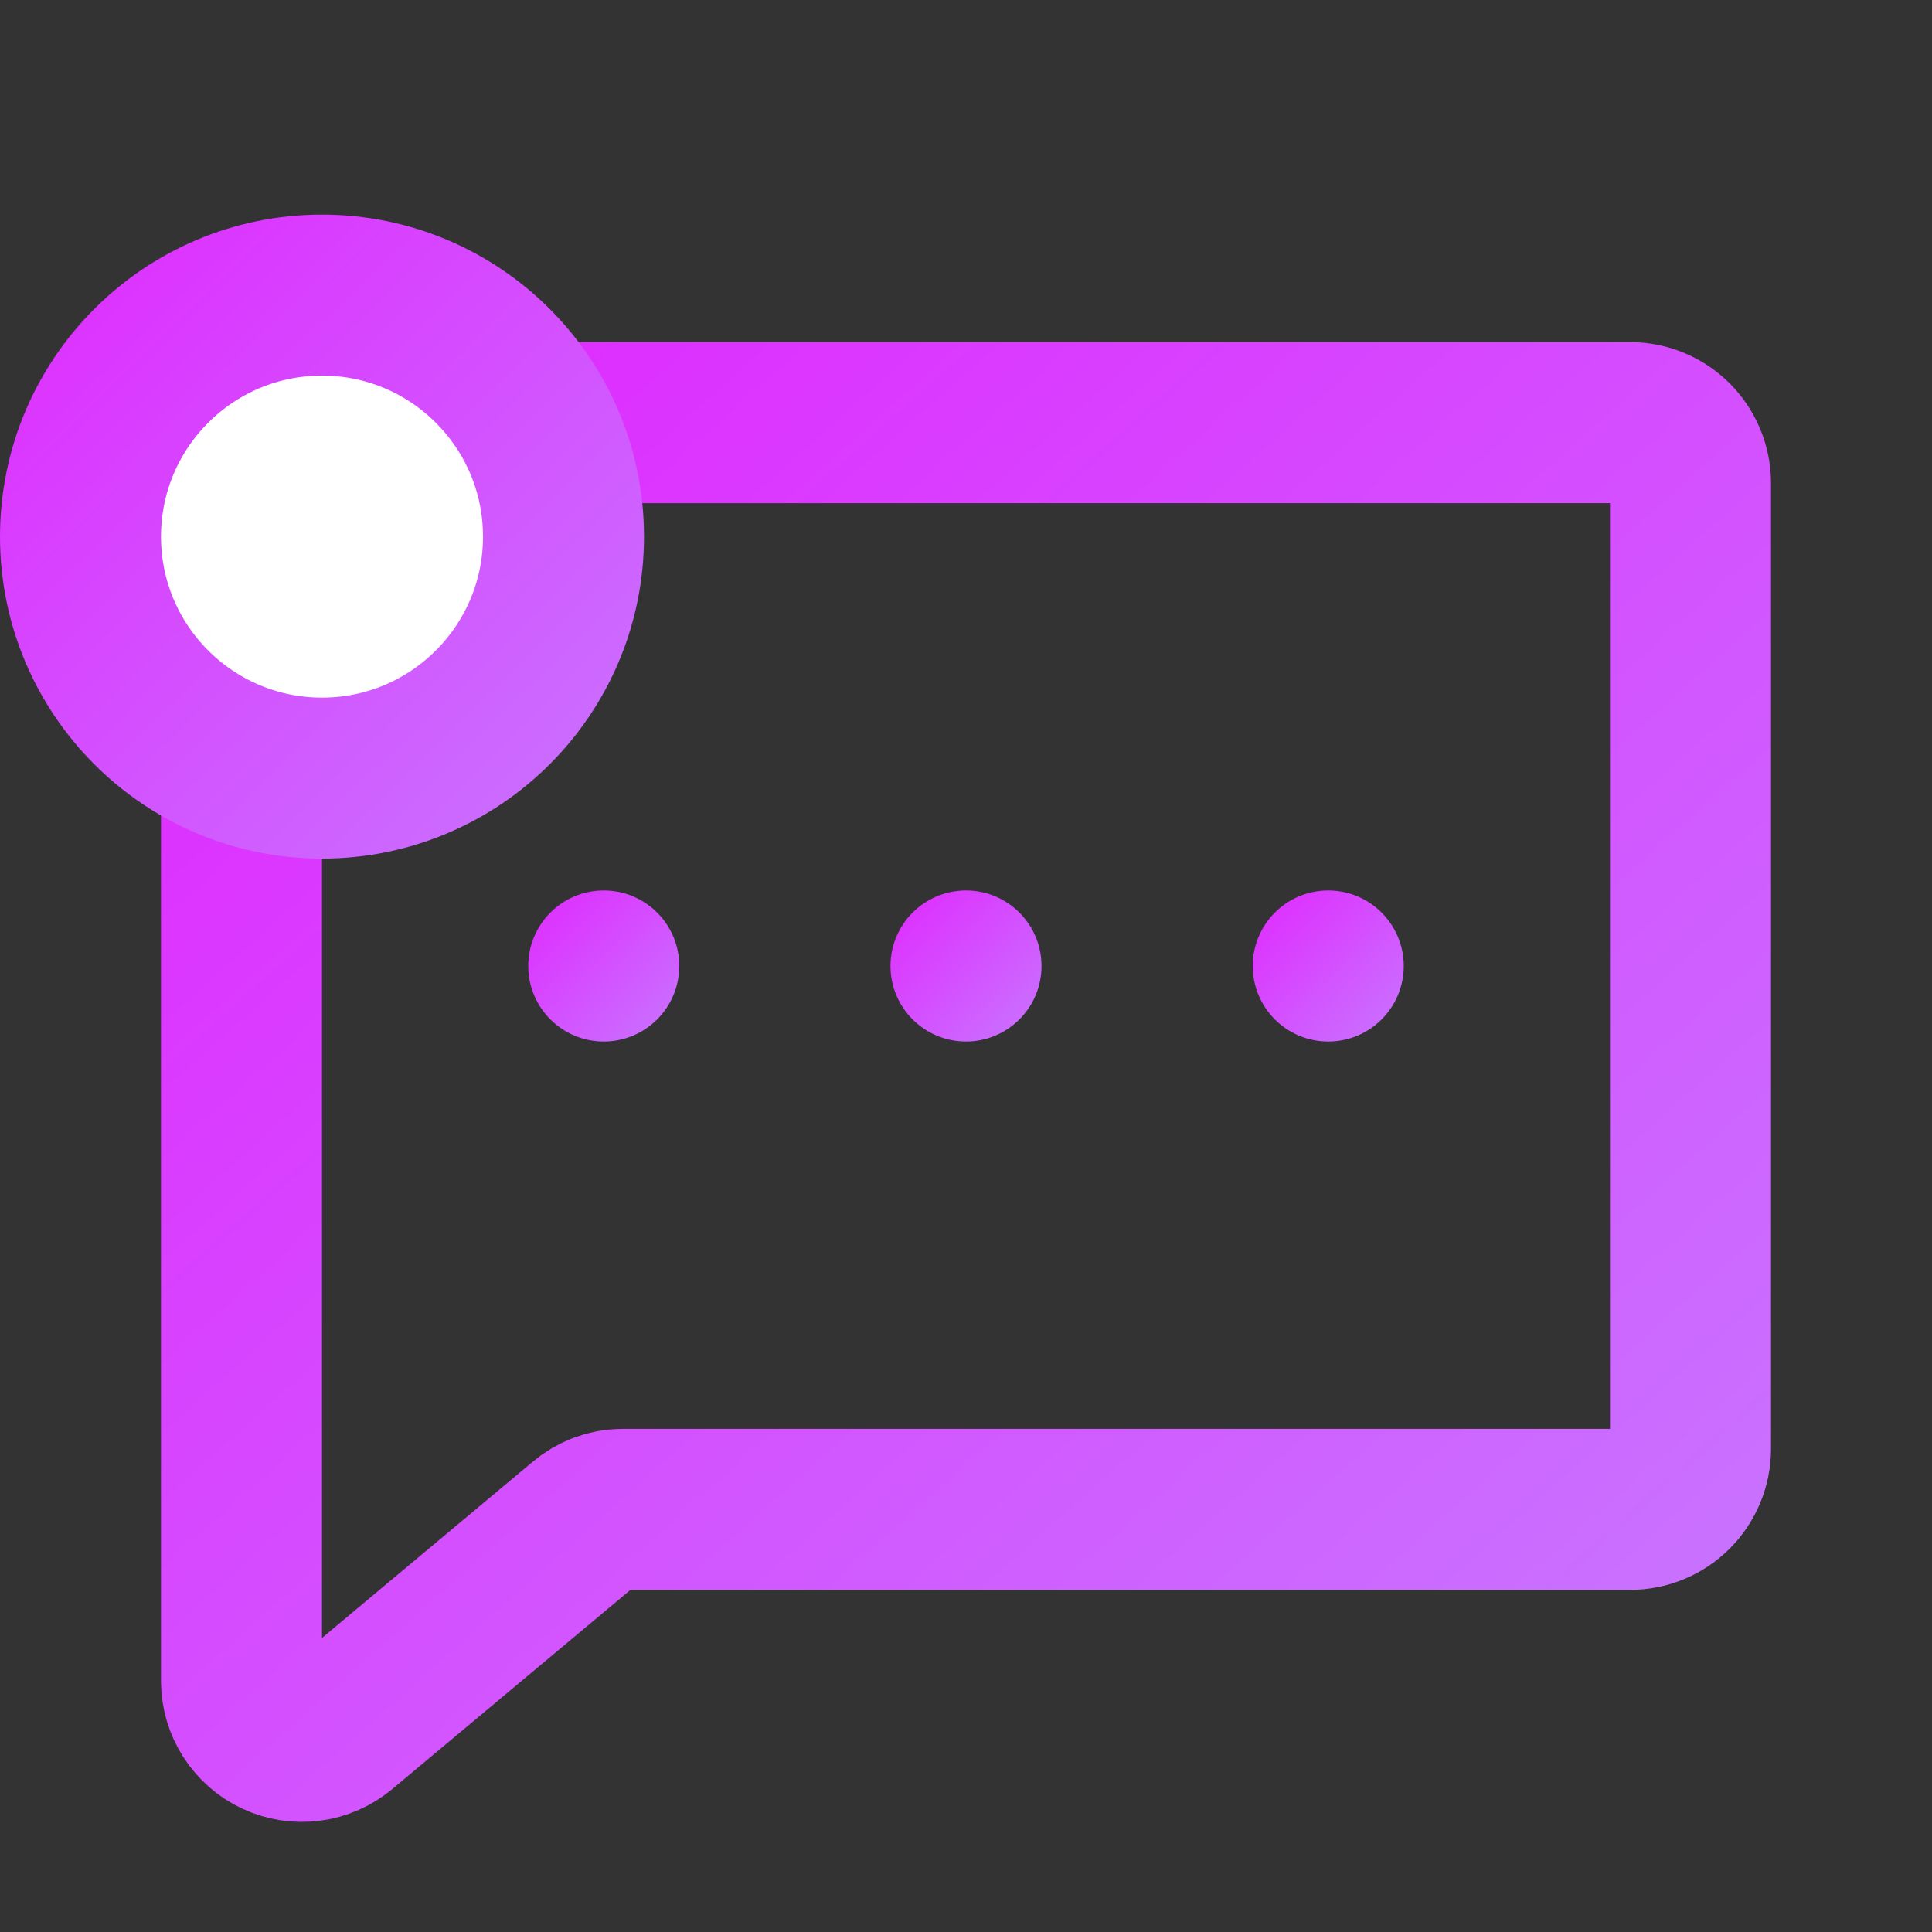 <svg width="12" height="12" viewBox="0 0 12 12" fill="none" xmlns="http://www.w3.org/2000/svg">
<rect x="0" y="0" width="12" height="12" fill="#333333" stroke="none"/>
<path d="M3.628 9.464L2.114 10.73C2.059 10.775 1.993 10.804 1.923 10.813C1.852 10.822 1.781 10.811 1.717 10.781C1.652 10.751 1.598 10.703 1.56 10.644C1.521 10.584 1.501 10.515 1.5 10.444V3C1.5 2.901 1.54 2.805 1.61 2.735C1.68 2.665 1.776 2.625 1.875 2.625H10.125C10.225 2.625 10.32 2.665 10.39 2.735C10.46 2.805 10.5 2.901 10.5 3V9C10.5 9.099 10.46 9.195 10.39 9.265C10.32 9.335 10.225 9.375 10.125 9.375H3.867C3.779 9.375 3.695 9.407 3.628 9.464V9.464Z" stroke="url(#paint0_linear_902_255938)" stroke-linecap="round" stroke-linejoin="round"/>
<path d="M6 6.469C6.259 6.469 6.469 6.259 6.469 6C6.469 5.741 6.259 5.531 6 5.531C5.741 5.531 5.531 5.741 5.531 6C5.531 6.259 5.741 6.469 6 6.469Z" fill="url(#paint1_linear_902_255938)"/>
<path d="M8.25 6.469C8.509 6.469 8.719 6.259 8.719 6C8.719 5.741 8.509 5.531 8.25 5.531C7.991 5.531 7.781 5.741 7.781 6C7.781 6.259 7.991 6.469 8.25 6.469Z" fill="url(#paint2_linear_902_255938)"/>
<path d="M3.75 6.469C4.009 6.469 4.219 6.259 4.219 6C4.219 5.741 4.009 5.531 3.75 5.531C3.491 5.531 3.281 5.741 3.281 6C3.281 6.259 3.491 6.469 3.75 6.469Z" fill="url(#paint3_linear_902_255938)"/>
<circle cx="2" cy="3.333" r="1.5" fill="white" stroke="url(#paint4_linear_902_255938)"/>
<defs>
<linearGradient id="paint0_linear_902_255938" x1="0.869" y1="2.333" x2="8.985" y2="11.425" gradientUnits="userSpaceOnUse">
<stop stop-color="#E125FF"/>
<stop offset="1" stop-color="#C972FF"/>
</linearGradient>
<linearGradient id="paint1_linear_902_255938" x1="5.466" y1="5.498" x2="6.4" y2="6.451" gradientUnits="userSpaceOnUse">
<stop stop-color="#E125FF"/>
<stop offset="1" stop-color="#C972FF"/>
</linearGradient>
<linearGradient id="paint2_linear_902_255938" x1="7.716" y1="5.498" x2="8.65" y2="6.451" gradientUnits="userSpaceOnUse">
<stop stop-color="#E125FF"/>
<stop offset="1" stop-color="#C972FF"/>
</linearGradient>
<linearGradient id="paint3_linear_902_255938" x1="3.216" y1="5.498" x2="4.15" y2="6.451" gradientUnits="userSpaceOnUse">
<stop stop-color="#E125FF"/>
<stop offset="1" stop-color="#C972FF"/>
</linearGradient>
<linearGradient id="paint4_linear_902_255938" x1="-0.28" y1="1.191" x2="3.708" y2="5.257" gradientUnits="userSpaceOnUse">
<stop stop-color="#E125FF"/>
<stop offset="1" stop-color="#C972FF"/>
</linearGradient>
</defs>
</svg>
